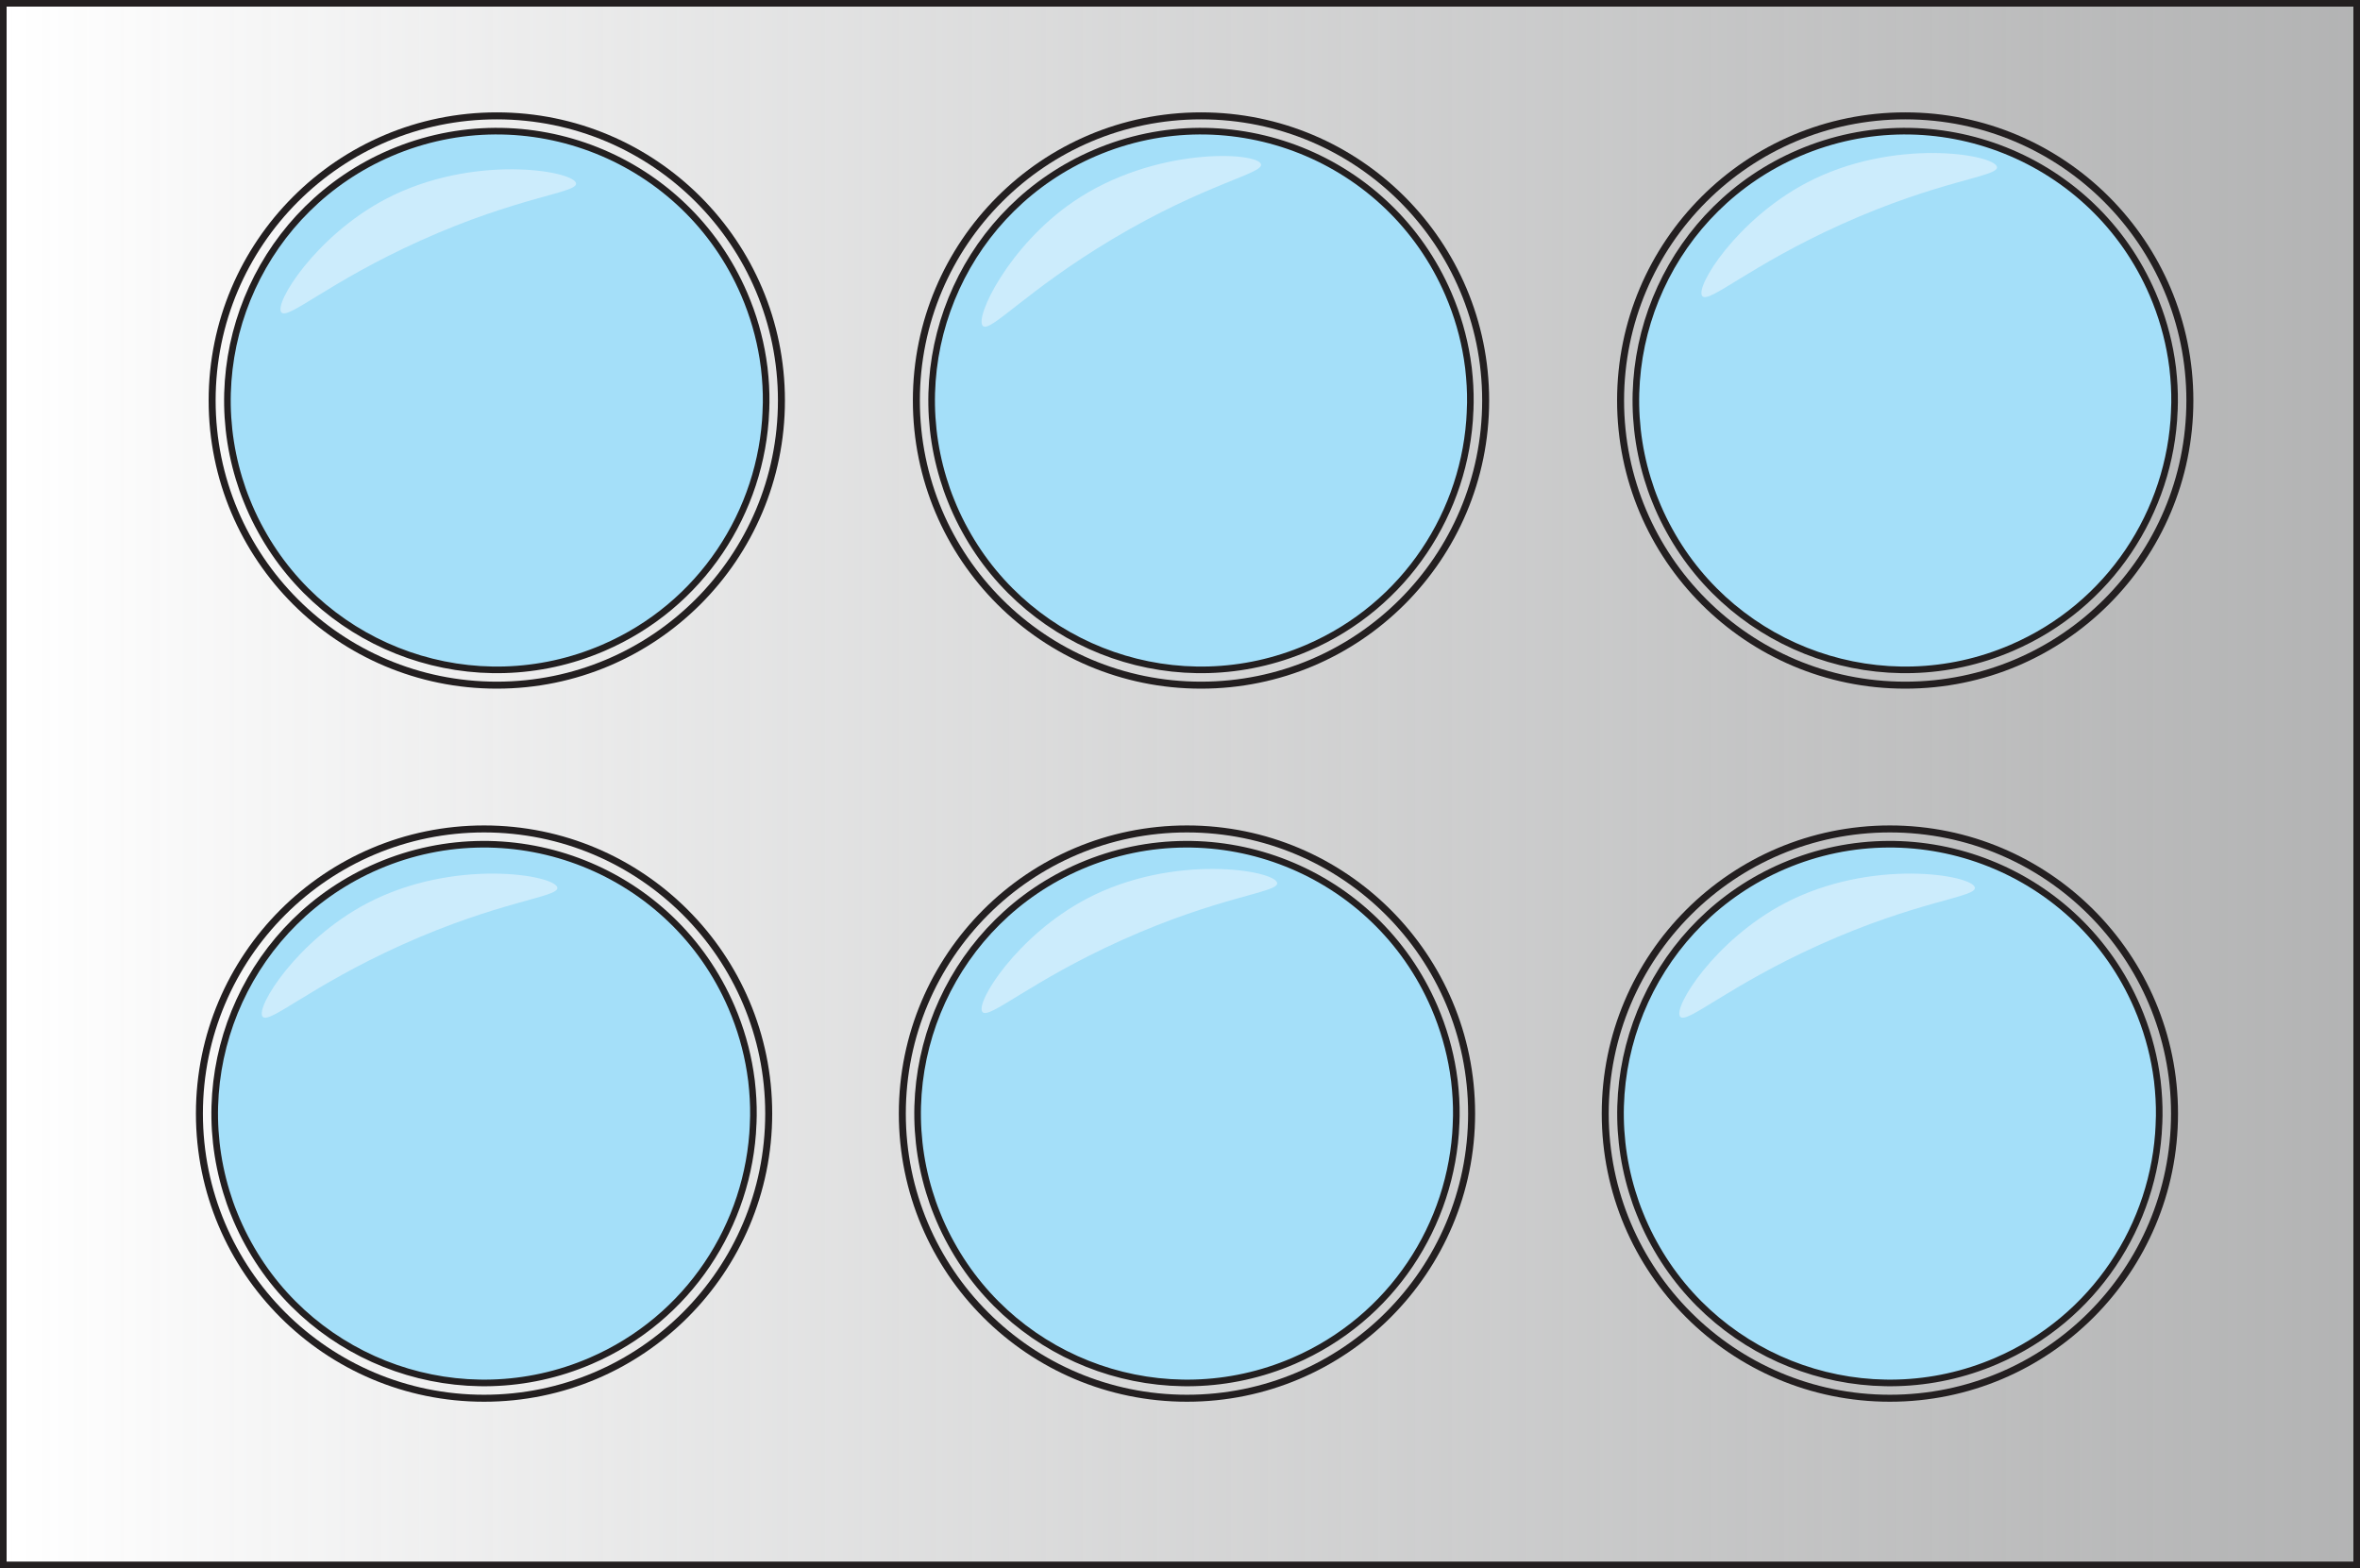 <?xml version="1.0" encoding="UTF-8"?><svg id="Layer_1" xmlns="http://www.w3.org/2000/svg" width="357" height="237.222" xmlns:xlink="http://www.w3.org/1999/xlink" viewBox="0 0 357 237.222"><rect x="0" y="0" width="357" height="237.222" fill="#808080" stroke="none"/><defs><linearGradient id="linear-gradient" x1=".5" y1="118.611" x2="356.5" y2="118.611" gradientUnits="userSpaceOnUse"><stop offset="0" stop-color="#fff"/><stop offset="1" stop-color="#e6e7e8" stop-opacity=".5"/></linearGradient></defs><rect x=".5" y=".5" width="356" height="236.222" fill="url(#linear-gradient)" stroke="#231f20" stroke-miterlimit="10"/><path d="M115.857,62.198c-.61,15.18-9.72,29.4-24.61,35.81-19.44,8.36-41.79.41-51.77-17.76-.64-1.15-1.22-2.34-1.75-3.57-.14-.32-.27-.64-.4-.97-.44-1.08-.83-2.19-1.16-3.29-5.98-19.59,3.62-40.98,22.88-49.26,20.67-8.88,44.64.67,53.53,21.32,1.37,3.19,2.31,6.46,2.83,9.75.15.94.27,1.87.34,2.81.15,1.73.19,3.45.11,5.16Z" fill="#a4dff9" stroke="#231f20" stroke-miterlimit="10"/><circle cx="75.149" cy="60.585" r="43.059" fill="none" stroke="#231f20" stroke-miterlimit="10" stroke-width="1.057"/><path d="M87.14,27.731c.23,1.474-8.611,1.933-23.564,8.675-13.823,6.233-20.038,12.049-21.02,10.842-1.137-1.397,5.254-11.575,15.72-17.105,13.17-6.958,28.566-4.323,28.864-2.412Z" fill="#ccecfc"/><path d="M113.933,170.064c-.61,15.18-9.72,29.4-24.61,35.81-19.44,8.36-41.79.41-51.77-17.76-.64-1.15-1.22-2.34-1.75-3.57-.14-.32-.27-.64-.4-.97-.44-1.08-.83-2.19-1.16-3.29-5.98-19.59,3.62-40.98,22.88-49.26,20.67-8.88,44.64.67,53.53,21.32,1.37,3.19,2.31,6.46,2.83,9.75.15.94.27,1.87.34,2.81.15,1.73.19,3.45.11,5.16Z" fill="#a4dff9" stroke="#231f20" stroke-miterlimit="10"/><circle cx="73.225" cy="168.452" r="43.059" fill="none" stroke="#231f20" stroke-miterlimit="10" stroke-width="1.057"/><path d="M328.914,62.198c-.61,15.18-9.72,29.4-24.61,35.81-19.44,8.36-41.79.41-51.77-17.76-.64-1.15-1.22-2.34-1.75-3.57-.14-.32-.27-.64-.4-.97-.44-1.08-.83-2.19-1.16-3.29-5.98-19.59,3.62-40.98,22.88-49.26,20.67-8.88,44.64.67,53.53,21.32,1.37,3.19,2.31,6.46,2.83,9.75.15.94.27,1.87.34,2.81.15,1.73.19,3.45.11,5.16Z" fill="#a4dff9" stroke="#231f20" stroke-miterlimit="10"/><circle cx="288.206" cy="60.585" r="43.059" fill="none" stroke="#231f20" stroke-miterlimit="10" stroke-width="1.057"/><path d="M326.591,170.064c-.61,15.18-9.72,29.4-24.61,35.81-19.44,8.36-41.79.41-51.77-17.76-.64-1.15-1.22-2.34-1.75-3.57-.14-.32-.27-.64-.4-.97-.44-1.08-.83-2.19-1.16-3.29-5.98-19.59,3.62-40.98,22.88-49.26,20.67-8.88,44.64.67,53.53,21.32,1.37,3.19,2.31,6.46,2.83,9.75.15.94.27,1.87.34,2.81.15,1.73.19,3.45.11,5.16Z" fill="#a4dff9" stroke="#231f20" stroke-miterlimit="10"/><circle cx="285.884" cy="168.452" r="43.059" fill="none" stroke="#231f20" stroke-miterlimit="10" stroke-width="1.057"/><path d="M222.385,62.198c-.61,15.18-9.72,29.4-24.61,35.81-19.44,8.36-41.79.41-51.77-17.76-.64-1.15-1.22-2.34-1.75-3.57-.14-.32-.27-.64-.4-.97-.44-1.08-.83-2.19-1.16-3.29-5.98-19.59,3.62-40.98,22.88-49.26,20.67-8.88,44.64.67,53.53,21.32,1.37,3.19,2.31,6.46,2.83,9.75.15.94.27,1.87.34,2.81.15,1.73.19,3.45.11,5.16Z" fill="#a4dff9" stroke="#231f20" stroke-miterlimit="10"/><circle cx="181.678" cy="60.585" r="43.059" fill="none" stroke="#231f20" stroke-miterlimit="10" stroke-width="1.057"/><path d="M220.262,170.064c-.61,15.18-9.72,29.4-24.61,35.81-19.44,8.36-41.79.41-51.77-17.76-.64-1.15-1.22-2.34-1.75-3.57-.14-.32-.27-.64-.4-.97-.44-1.08-.83-2.19-1.16-3.29-5.98-19.59,3.62-40.98,22.88-49.26,20.67-8.88,44.64.67,53.53,21.32,1.37,3.19,2.31,6.46,2.83,9.75.15.94.27,1.87.34,2.81.15,1.73.19,3.45.11,5.16Z" fill="#a4dff9" stroke="#231f20" stroke-miterlimit="10"/><circle cx="179.554" cy="168.452" r="43.059" fill="none" stroke="#231f20" stroke-miterlimit="10" stroke-width="1.057"/><path d="M84.311,134.271c.23,1.474-8.611,1.933-23.564,8.675-13.823,6.233-20.038,12.049-21.02,10.842-1.137-1.397,5.254-11.575,15.72-17.105,13.17-6.958,28.566-4.323,28.864-2.412Z" fill="#ccecfc"/><path d="M193.2,133.564c.23,1.474-8.611,1.933-23.564,8.675-13.823,6.233-20.038,12.049-21.02,10.842-1.137-1.397,5.254-11.575,15.72-17.105,13.17-6.958,28.566-4.323,28.864-2.412Z" fill="#ccecfc"/><path d="M298.743,134.271c.23,1.474-8.611,1.933-23.564,8.675-13.823,6.233-20.038,12.049-21.02,10.842-1.137-1.397,5.254-11.575,15.72-17.105,13.17-6.958,28.566-4.323,28.864-2.412Z" fill="#ccecfc"/><path d="M302.089,25.267c.23,1.474-8.611,1.933-23.564,8.675-13.823,6.233-20.038,12.049-21.02,10.842-1.137-1.397,5.254-11.575,15.72-17.105,13.17-6.958,28.566-4.323,28.864-2.412Z" fill="#ccecfc"/><path d="M190.752,24.837c.396,1.438-8.335,2.901-22.424,11.302-13.024,7.766-18.536,14.252-19.649,13.165-1.289-1.258,3.902-12.098,13.671-18.783,12.292-8.413,27.888-7.548,28.402-5.683Z" fill="#ccecfc"/></svg>